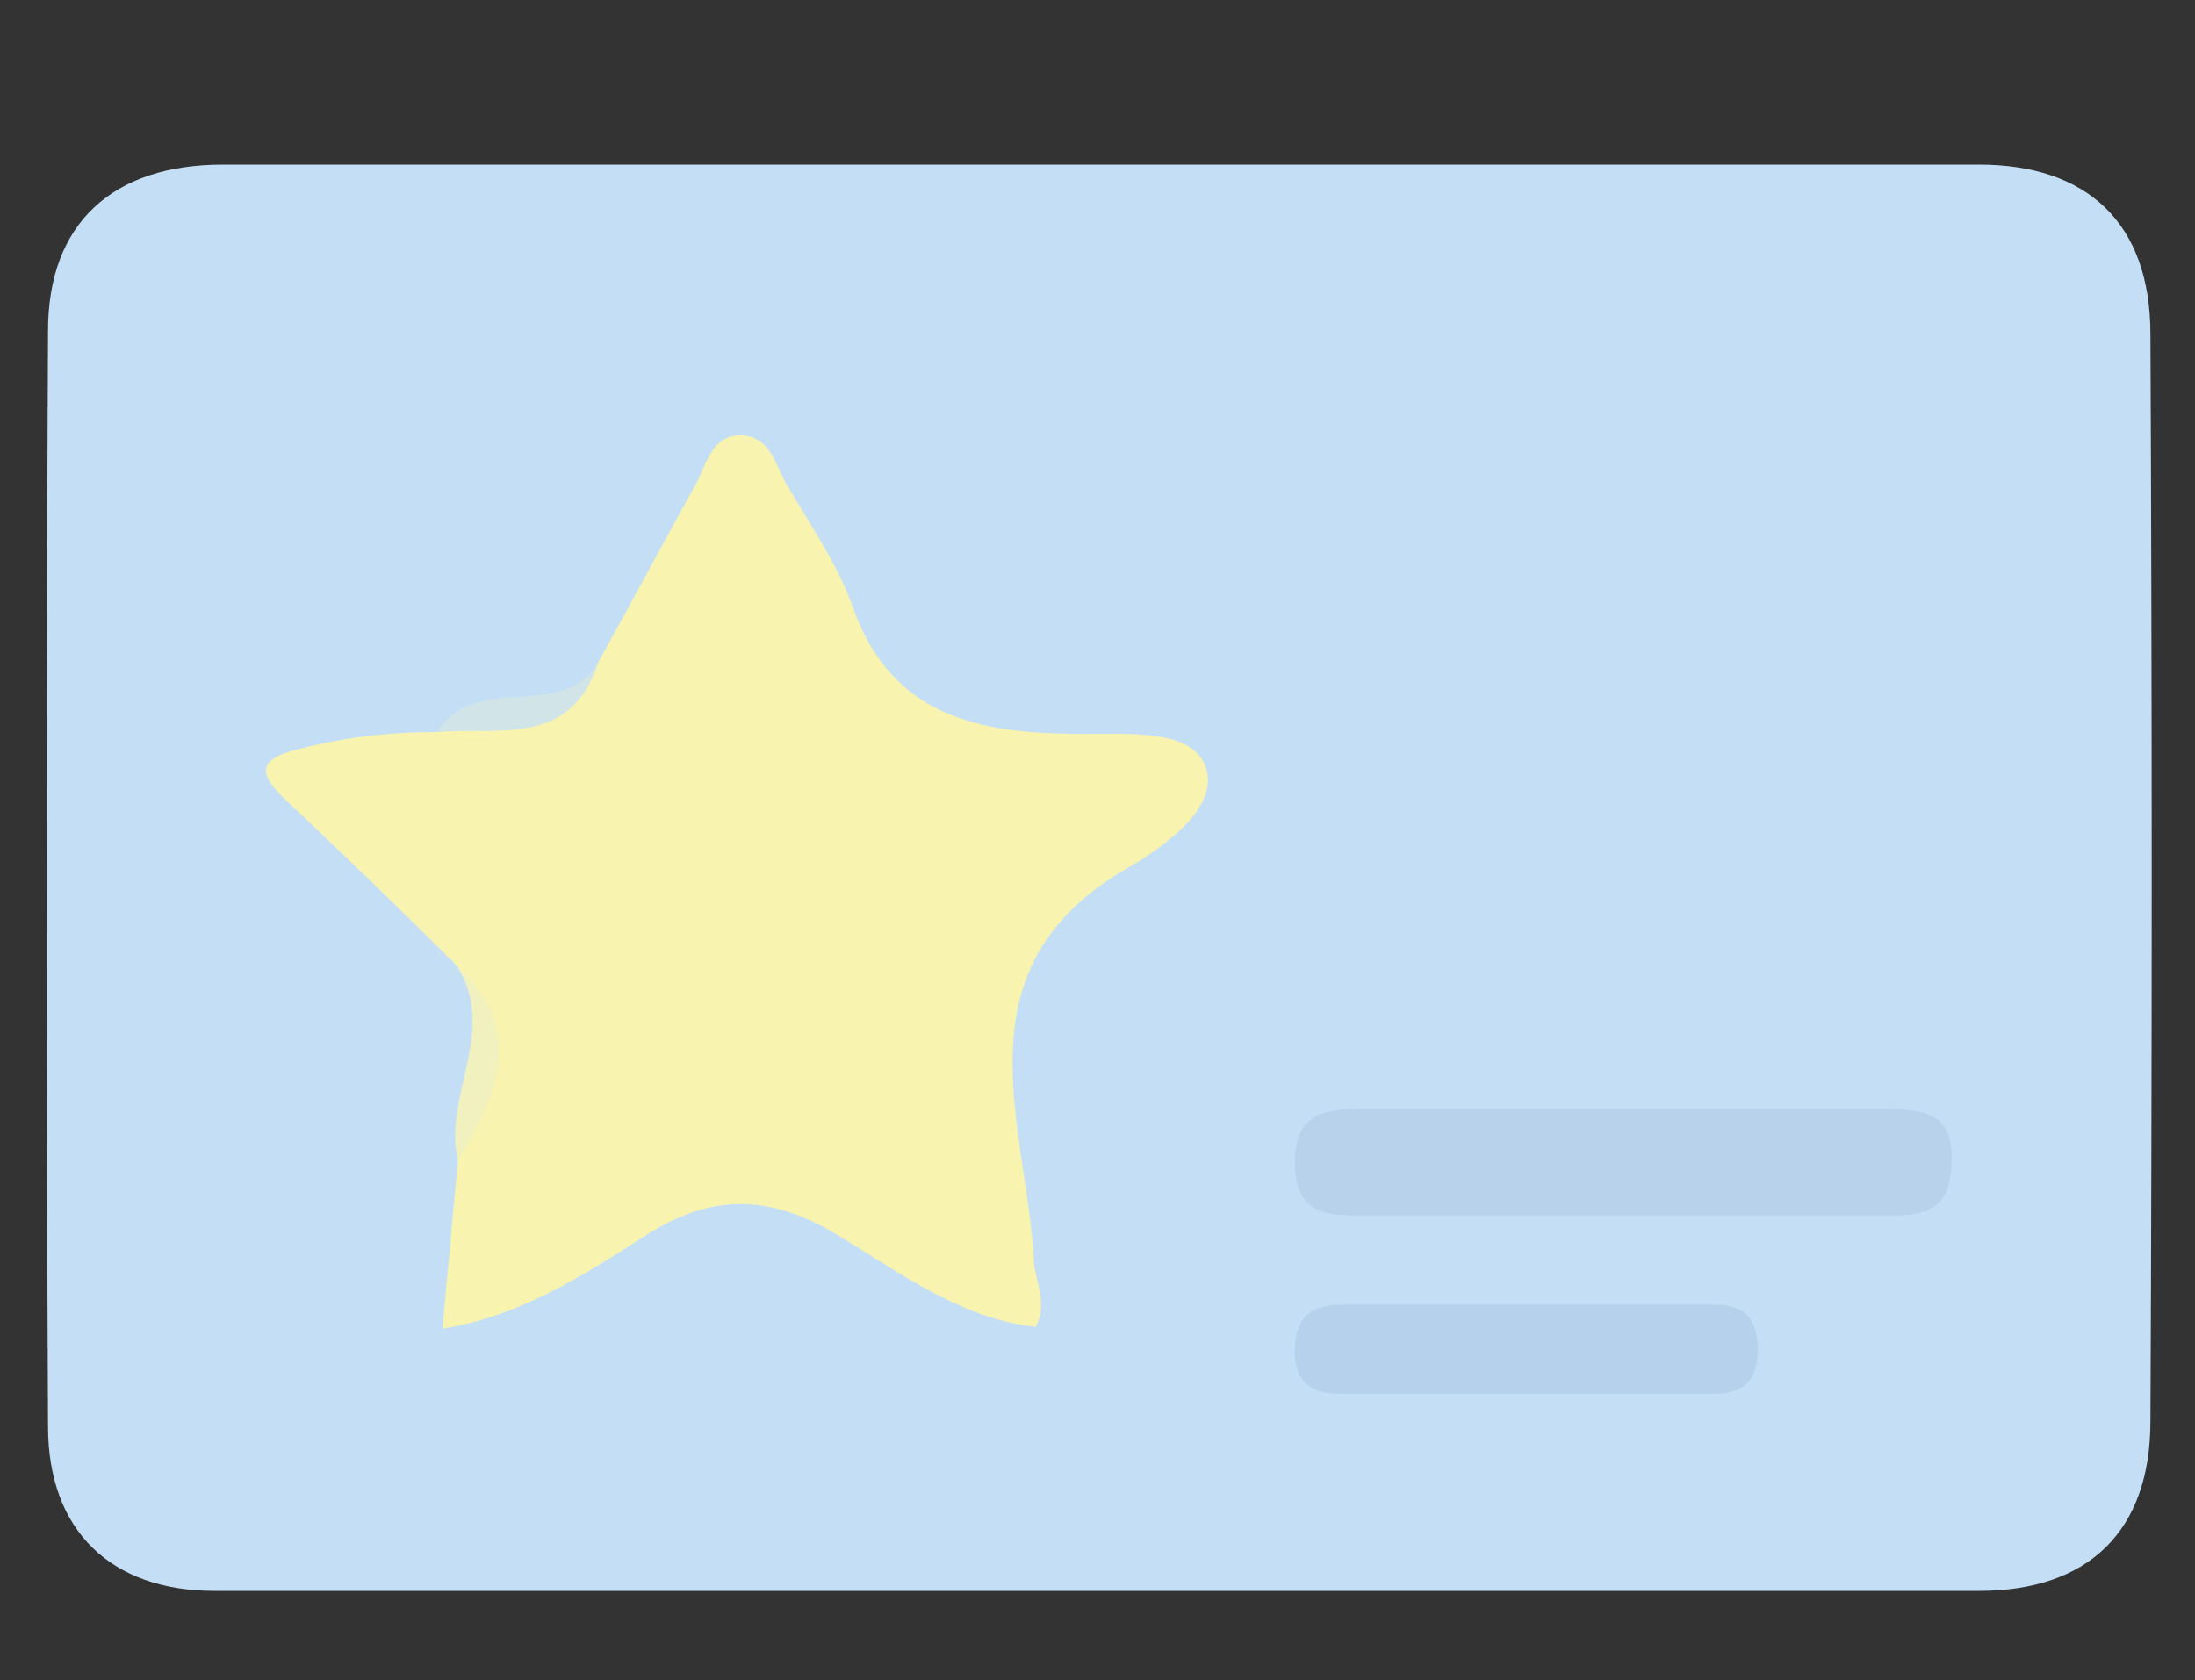 <?xml version="1.0" encoding="utf-8"?>
<!-- Generator: Adobe Illustrator 22.0.1, SVG Export Plug-In . SVG Version: 6.00 Build 0)  -->
<svg version="1.1" id="圖層_1" xmlns="http://www.w3.org/2000/svg" xmlns:xlink="http://www.w3.org/1999/xlink" x="0px" y="0px"
	 viewBox="0 0 128 98" style="enable-background:new 0 0 128 98;" xml:space="preserve">
<rect x="0" y="0" width="128" height="98" fill="#333333" stroke="none"/>
<style type="text/css">
	.st0{fill:none;}
	.st1{fill:#C4DFF5;}
	.st2{fill:#F9F3B0;}
	.st3{fill:#B8D2EC;}
	.st4{fill:#B6D1EC;}
	.st5{fill:#D1E5E8;}
	.st6{fill:#F0F1BE;}
</style>
<rect x="-3.5" y="-18.5" class="st0" width="133" height="133"/>
<g>
	<path class="st1" d="M64.5,9.6c16.9,0,34,0,50.9,0c6.3,0,10,3.4,10,9.9c0.1,21.1,0.1,42.3,0,63.4c0,6.4-3.6,9.9-10,9.9
		c-34.3,0-68.6,0-102.9,0c-6,0-9.7-3.5-9.7-9.6c-0.1-21.3-0.1-42.6,0-63.9C2.8,13,6.6,9.6,13,9.6C30.2,9.6,47.3,9.6,64.5,9.6z"/>
	<path class="st2" d="M26.6,56.3c-3.2-3.2-6.5-6.4-9.9-9.6c-1.6-1.5-1.8-2.4,0.7-3c2.7-0.7,5.3-1,8.1-1c2.9-1.9,7.5,0.1,9.4-4.1
		c1.9-3.4,3.8-7,5.7-10.4c0.6-1.1,0.9-2.9,2.7-2.8c1.7,0.1,1.9,1.8,2.6,2.9c1.4,2.4,3,4.7,3.9,7.3c2.2,6,7,7.1,12.4,7.2
		c2.9,0.1,7.2-0.5,8.1,1.9c0.9,2.5-2.7,4.9-5,6.2c-9.6,5.9-5.4,14.8-5,22.8c0.1,1.1,0.8,2.3,0.1,3.7c-4.5-0.5-8.1-3.3-11.8-5.5
		c-3.9-2.3-7.3-2.2-11,0.2c-3.6,2.3-7.3,4.7-11.8,5.4c0.3-3.3,0.6-6.5,0.9-9.8C27.5,63.9,30,60.1,26.6,56.3z"/>
	<path class="st3" d="M94.2,70.9c-4.8,0-9.7,0-14.4,0c-2.1,0-4.2,0.2-4.3-3c0-3,1.7-3.2,3.9-3.2c10.2,0,20.4,0,30.5,0
		c2.3,0,4.1,0.2,3.9,3.2c-0.1,3.2-2.2,3-4.3,3C104.6,70.9,99.4,70.9,94.2,70.9z"/>
	<path class="st4" d="M89.1,81.3c-3.6,0-7.3,0-10.9,0c-1.6,0-2.6-0.5-2.7-2.3c0-2.1,0.8-2.9,2.8-2.9c7.3,0,14.4,0,21.7,0
		c1.8,0,2.5,0.9,2.5,2.6s-0.7,2.6-2.5,2.6C96.4,81.3,92.7,81.3,89.1,81.3z"/>
	<path class="st5" d="M34.9,38.6c-1.6,5-5.7,3.8-9.4,4.1C27.7,39.1,32.8,42.2,34.9,38.6z"/>
	<path class="st6" d="M26.6,56.3c4.1,3.7,2.4,7.6,0.1,11.4C25.8,63.9,29.1,60.1,26.6,56.3z"/>
</g>
</svg>
